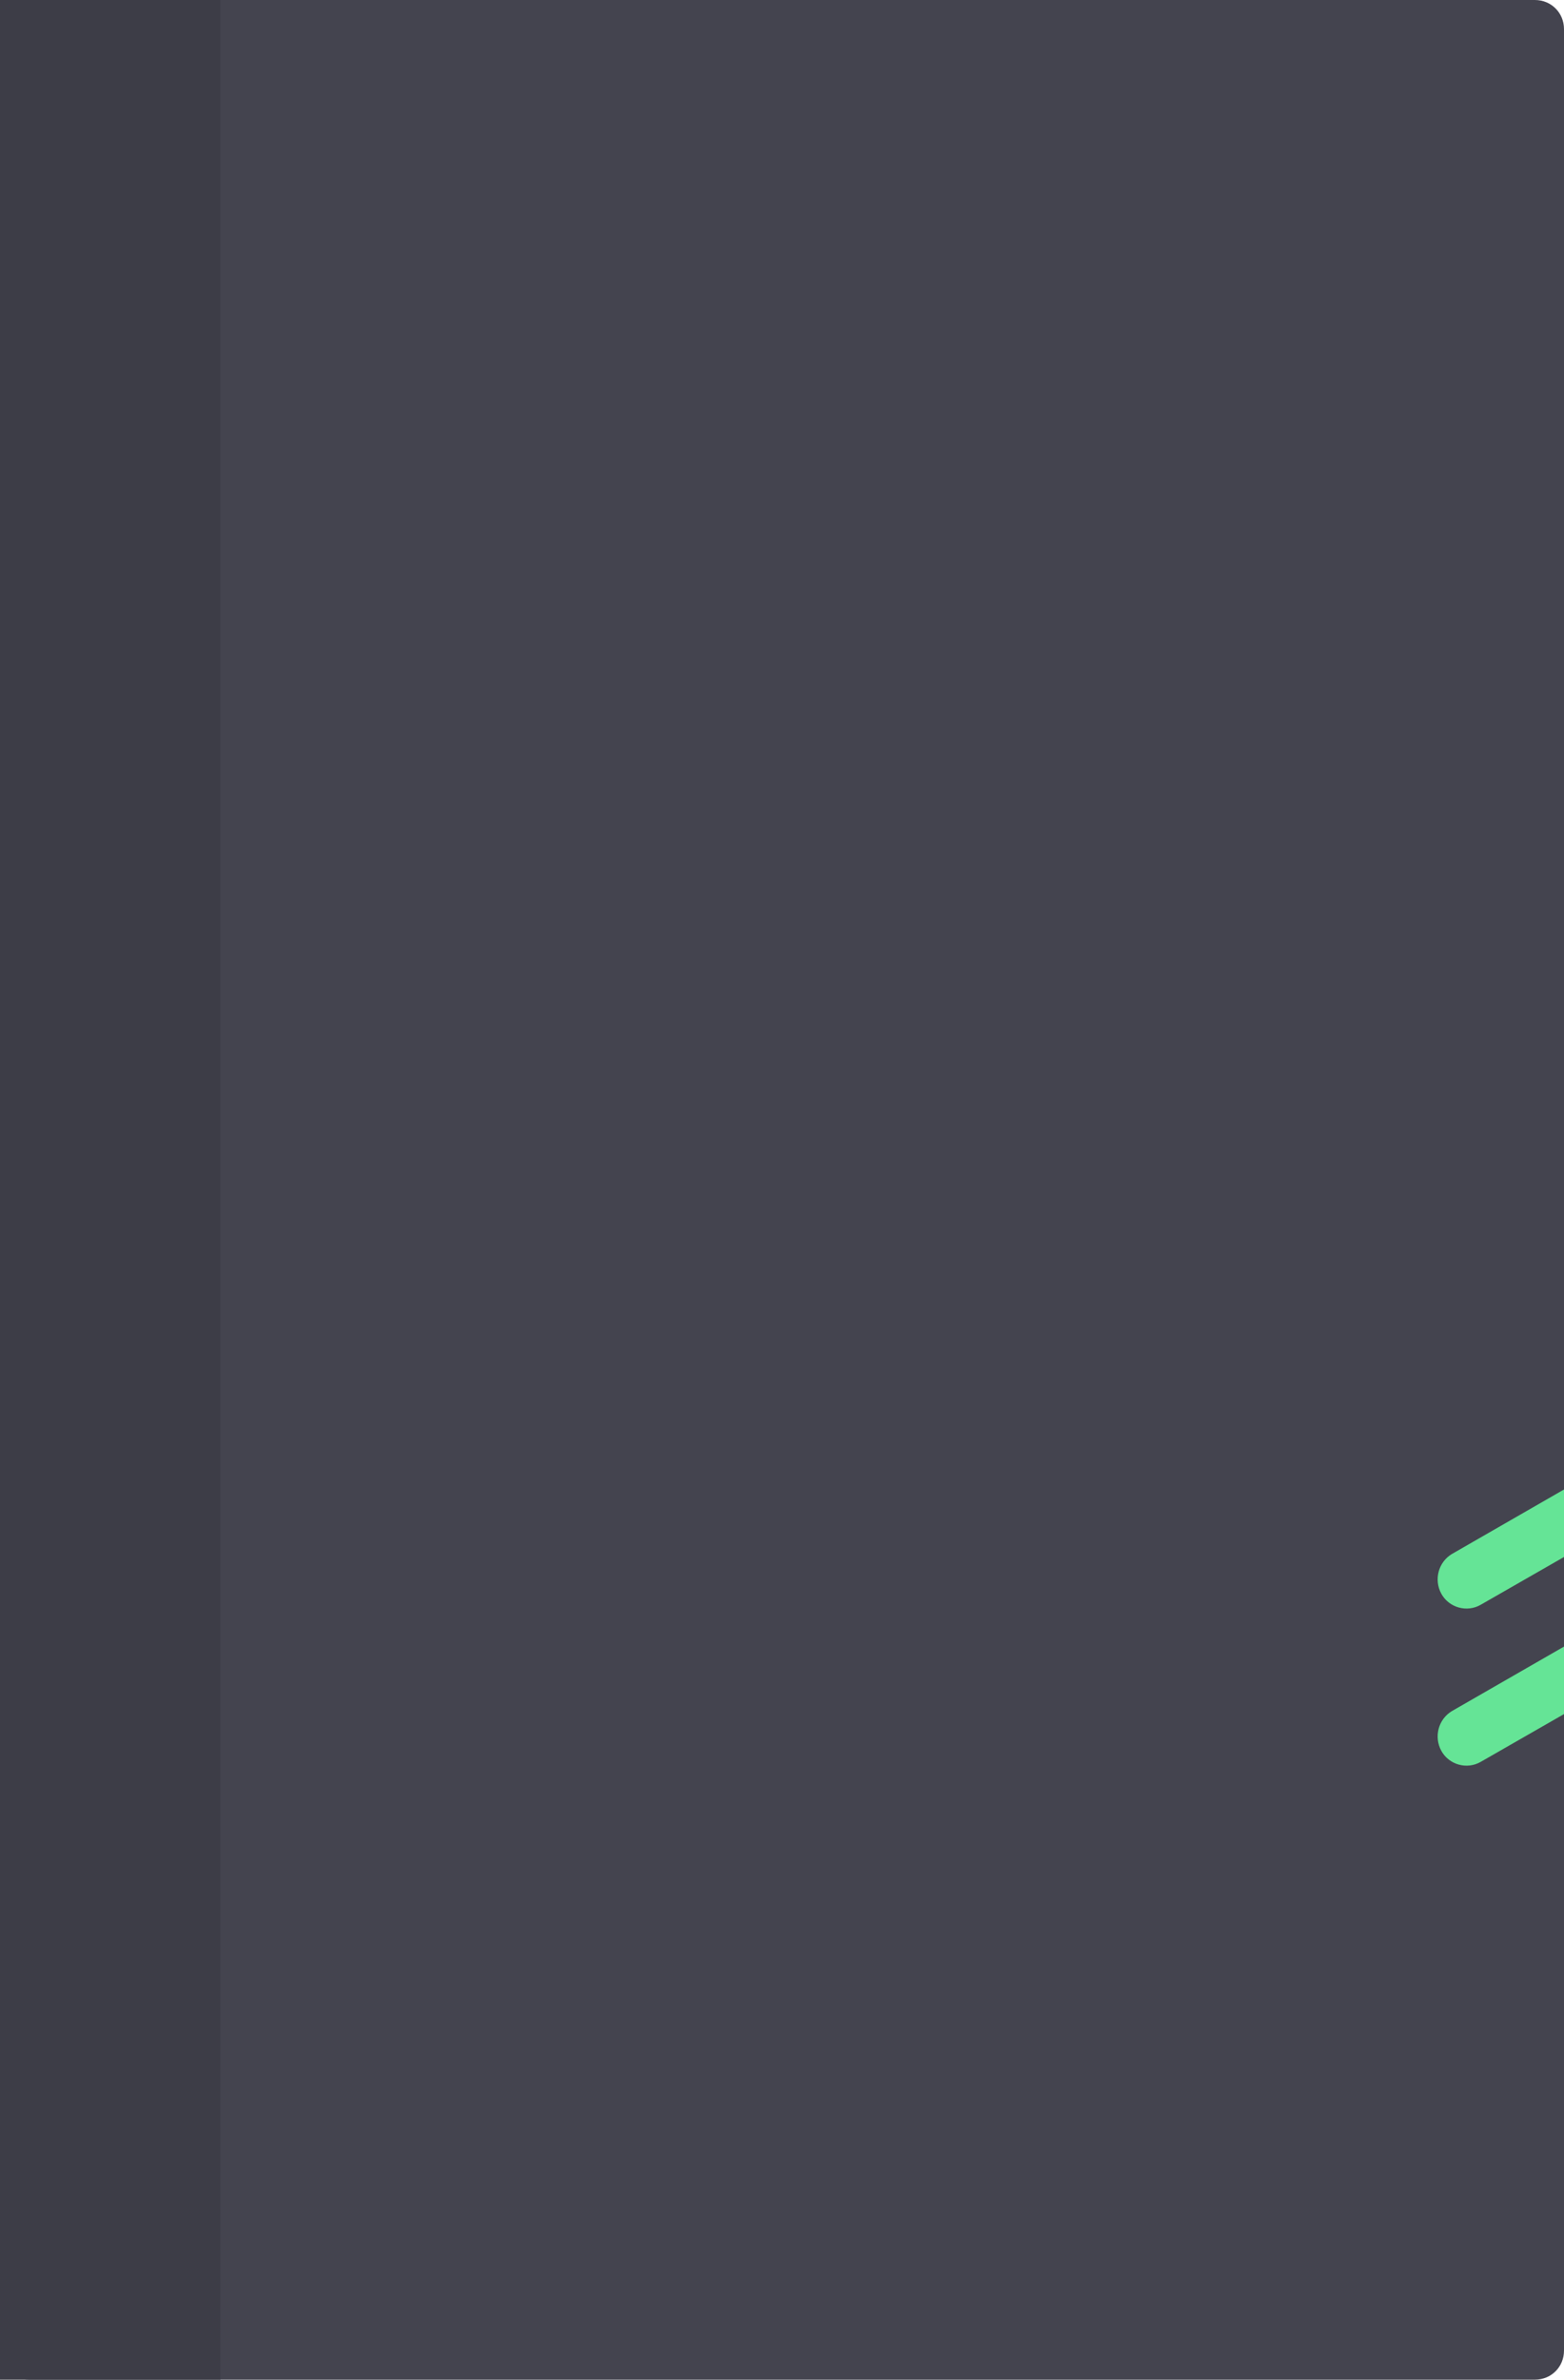 <?xml version="1.0" encoding="utf-8"?>
<!-- Generator: Adobe Illustrator 23.0.1, SVG Export Plug-In . SVG Version: 6.00 Build 0)  -->
<svg version="1.1" id="book_img" xmlns="http://www.w3.org/2000/svg" xmlns:xlink="http://www.w3.org/1999/xlink" x="0px" y="0px"
	 viewBox="0 0 268.9 409" style="enable-background:new 0 0 268.9 409;" xml:space="preserve">
<style type="text/css">
	.st0{fill:#44444F;}
	.st1{fill-rule:evenodd;clip-rule:evenodd;fill:#65E496;}
	.st2{fill:#3D3D47;}
</style>
<path class="st0" d="M268.9,5v399c0,2.8-2.2,5-5,5H5c-2.8,0-5-2.2-5-5V5c0-2.8,2.2-5,5-5h258.9C266.7,0,268.9,2.2,268.9,5z"/>
<path class="st1" d="M268.9,283v11.6l-14.3,8.2c-2.4,1.4-5.5,0.5-6.8-1.9c-1.3-2.4-0.5-5.4,1.8-6.8L268.9,283z"/>
<path class="st1" d="M268.9,256v11.6l-14.3,8.2c-2.4,1.4-5.5,0.5-6.8-1.9c-1.3-2.4-0.5-5.4,1.8-6.8L268.9,256z"/>
<rect class="st2" width="37.9" height="409"/>
</svg>
